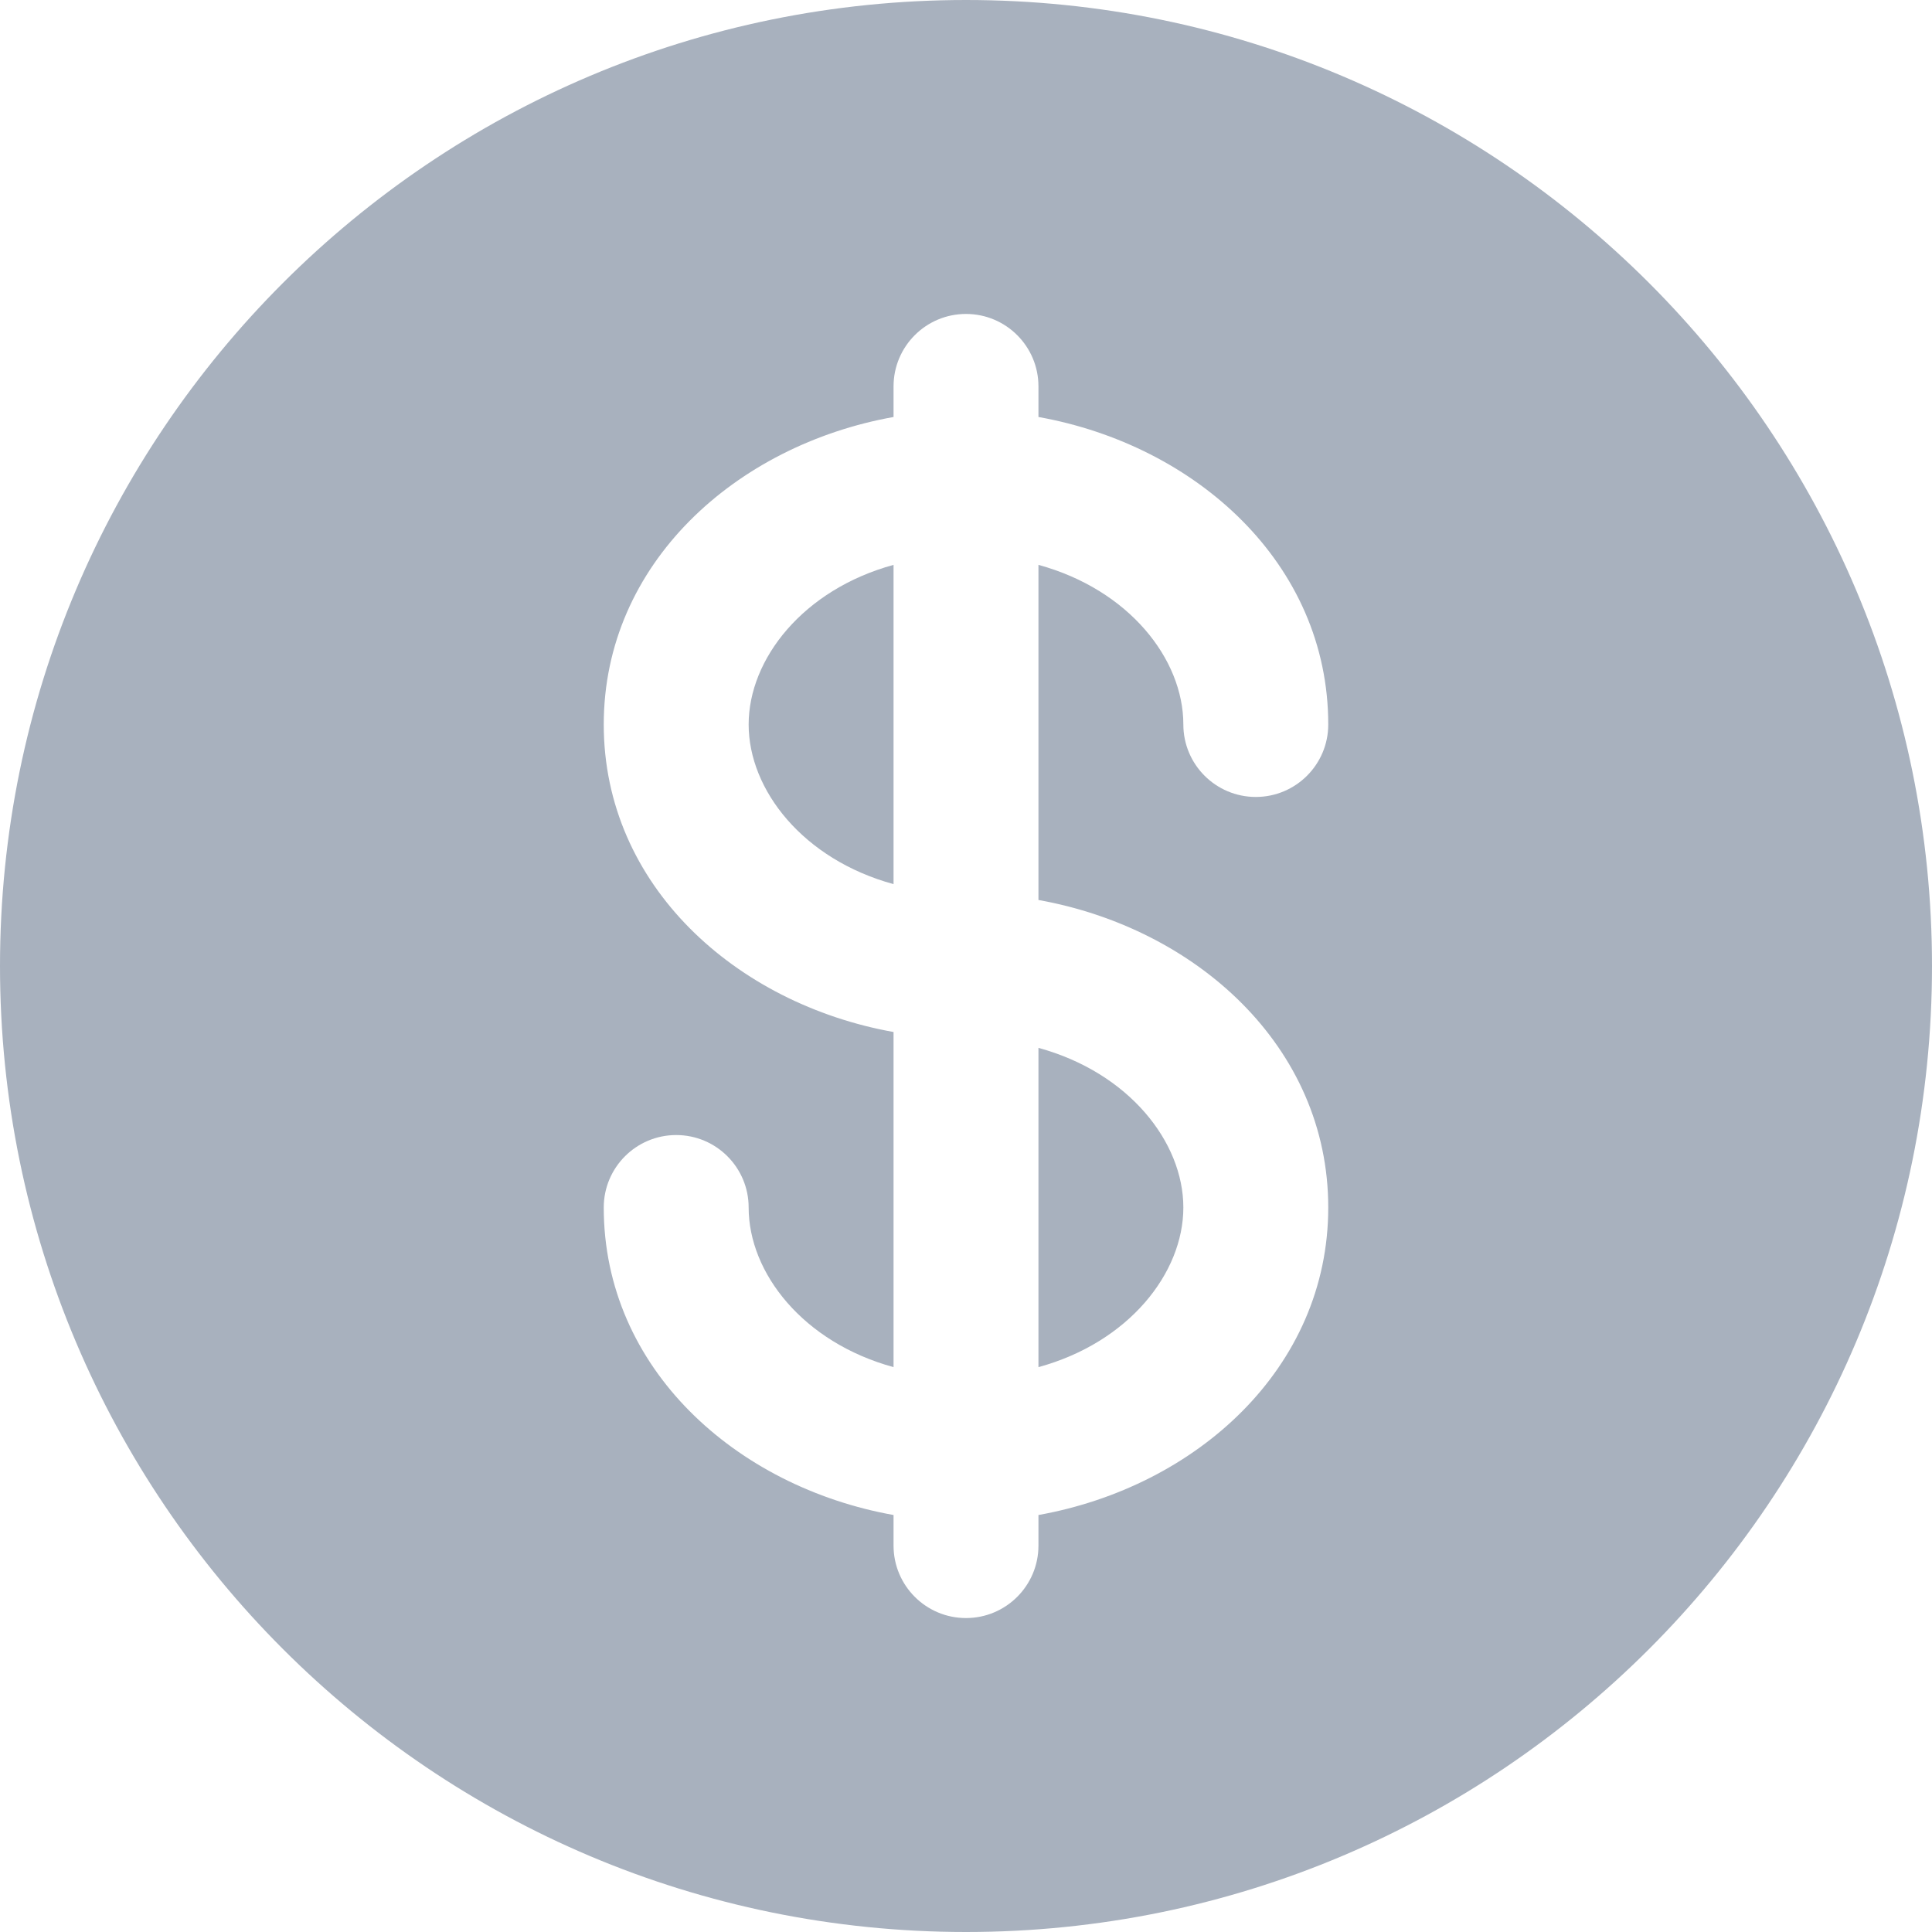 <svg width="24" height="24" viewBox="0 0 24 24" fill="none" xmlns="http://www.w3.org/2000/svg">
<g clip-path="url(#clip0_206_3640)">
<path d="M11.1 7.017C9.977 7.324 9.3 8.186 9.3 9C9.3 9.814 9.977 10.676 11.1 10.983V7.017Z" fill="#A8B1BE"/>
<path d="M12.9 13.017V16.983C14.023 16.676 14.7 15.814 14.7 15C14.7 14.186 14.023 13.324 12.9 13.017Z" fill="#A8B1BE"/>
<path fill-rule="evenodd" clip-rule="evenodd" d="M24 12C24 18.627 18.627 24 12 24C5.373 24 0 18.627 0 12C0 5.373 5.373 0 12 0C18.627 0 24 5.373 24 12ZM12 3.9C12.497 3.9 12.9 4.303 12.9 4.8V5.18C14.857 5.53 16.5 7 16.5 9C16.5 9.497 16.097 9.9 15.6 9.9C15.103 9.9 14.7 9.497 14.7 9C14.7 8.186 14.023 7.324 12.9 7.017V11.18C14.857 11.53 16.5 13 16.5 15C16.5 17 14.857 18.47 12.9 18.82V19.2C12.9 19.697 12.497 20.1 12 20.1C11.503 20.1 11.1 19.697 11.1 19.2V18.82C9.143 18.47 7.5 17 7.5 15C7.5 14.503 7.903 14.1 8.4 14.1C8.897 14.1 9.3 14.503 9.3 15C9.3 15.814 9.977 16.676 11.1 16.983V12.82C9.143 12.47 7.5 11 7.5 9C7.5 7 9.143 5.53 11.1 5.18V4.8C11.1 4.303 11.503 3.9 12 3.9Z" fill="#A8B1BE"/>
</g>
<defs>
<clipPath id="clip0_206_3640">
<rect width="24" height="24" fill="white"/>
</clipPath>
</defs>
</svg>
